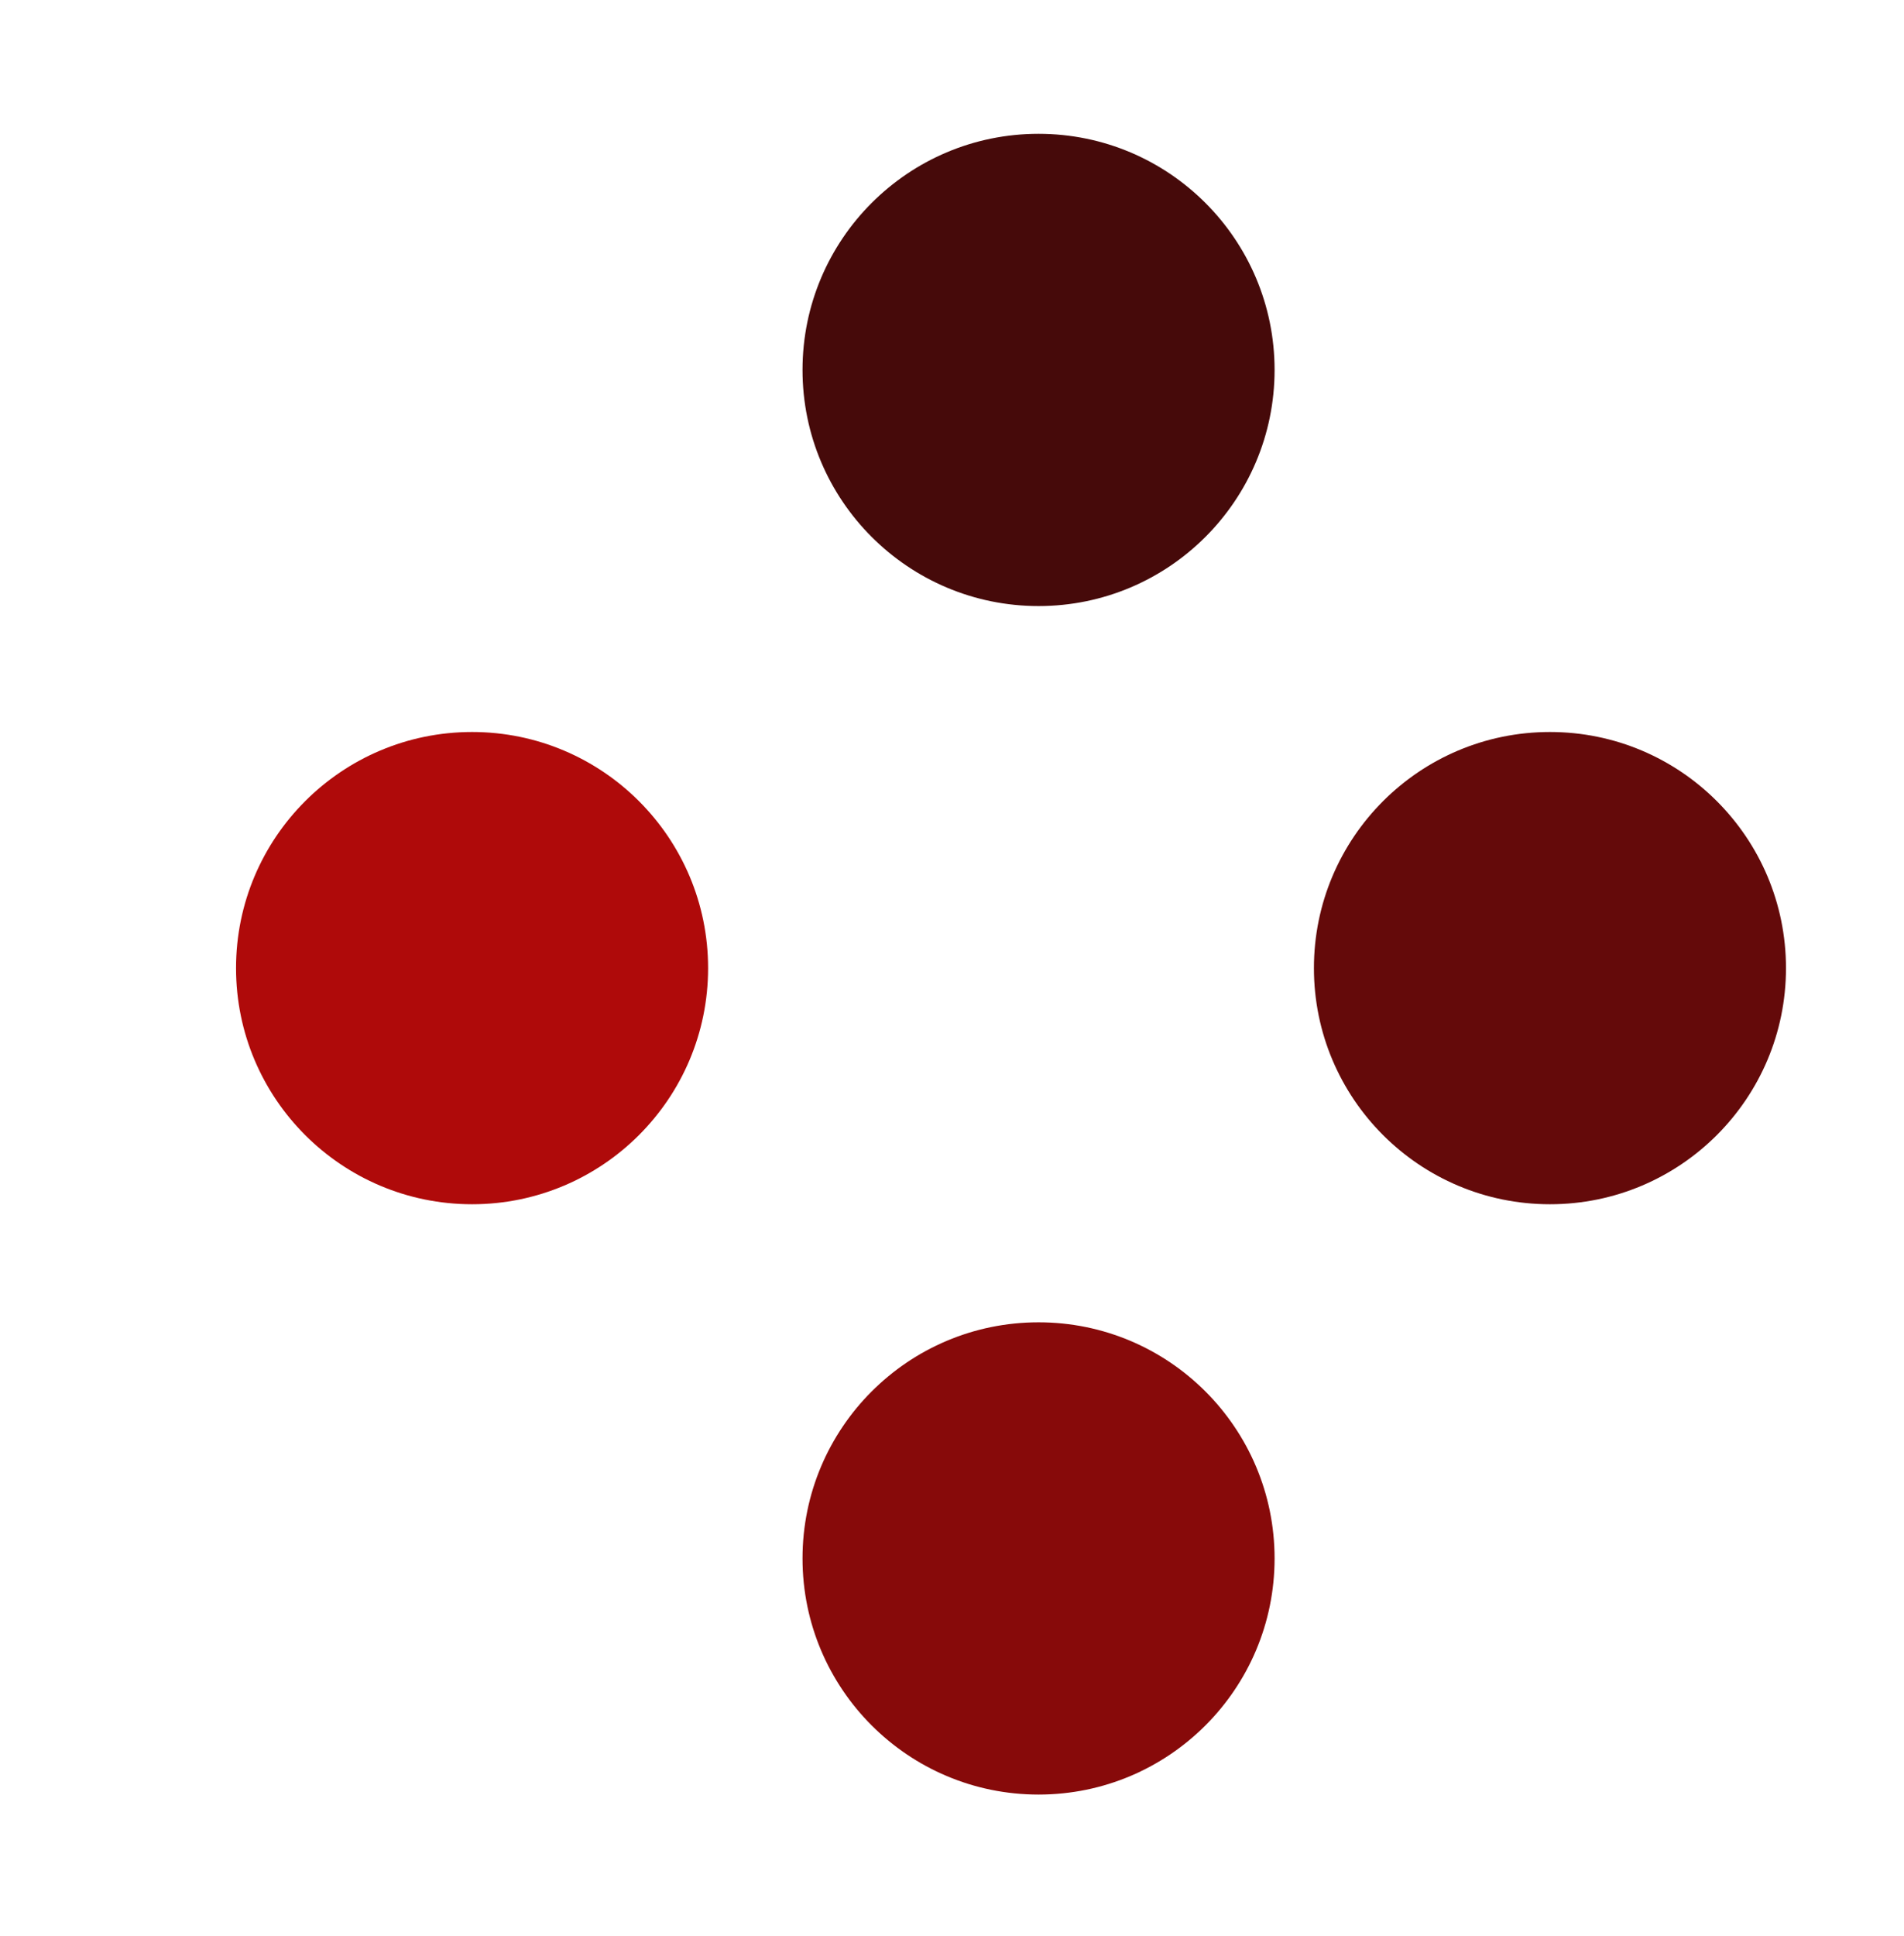 <?xml version="1.0" encoding="UTF-8" standalone="no"?>
<!-- Created with Inkscape (http://www.inkscape.org/) -->

<svg
   xmlns:dc="http://purl.org/dc/elements/1.1/"
   xmlns:cc="http://creativecommons.org/ns#"
   xmlns:rdf="http://www.w3.org/1999/02/22-rdf-syntax-ns#"
   xmlns:svg="http://www.w3.org/2000/svg"
   xmlns="http://www.w3.org/2000/svg"
   xmlns:sodipodi="http://sodipodi.sourceforge.net/DTD/sodipodi-0.dtd"
   xmlns:inkscape="http://www.inkscape.org/namespaces/inkscape"
   width="97.568mm"
   height="99.181mm"
   viewBox="0 0 345.714 351.429"
   id="svg2"
   version="1.1"
   inkscape:version="0.91 r13725"
   sodipodi:docname="netrandom.svg"
   inkscape:export-filename="/Users/ttesileanu/Documents/public_html/img/netdesc/netvoltage.png"
   inkscape:export-xdpi="66.639999"
   inkscape:export-ydpi="66.639999">
  <defs
     id="defs4" />
  <sodipodi:namedview
     id="base"
     pagecolor="#ffffff"
     bordercolor="#666666"
     borderopacity="1.0"
     inkscape:pageopacity="0.0"
     inkscape:pageshadow="2"
     inkscape:zoom="0.35"
     inkscape:cx="247.85714"
     inkscape:cy="85.714264"
     inkscape:document-units="px"
     inkscape:current-layer="layer1"
     showgrid="false"
     inkscape:window-width="1276"
     inkscape:window-height="755"
     inkscape:window-x="4"
     inkscape:window-y="1"
     inkscape:window-maximized="1"
     fit-margin-top="0"
     fit-margin-left="0"
     fit-margin-right="0"
     fit-margin-bottom="0" />
  <g
     inkscape:label="Layer 1"
     inkscape:groupmode="layer"
     id="layer1"
     transform="translate(111.429,-723.791)">
    <circle
       style="opacity:1;fill:#640a0a;fill-opacity:1;stroke:none;stroke-width:17.5;stroke-linejoin:round;stroke-miterlimit:4;stroke-dasharray:none;stroke-dashoffset:0;stroke-opacity:1"
       id="path4136"
       cx="170"
       cy="899.505"
       r="42.857" />
    <circle
       r="42.857"
       cy="790.934"
       cx="77.143"
       id="circle4138"
       style="opacity:1;fill:#460a0a;fill-opacity:1;stroke:none;stroke-width:17.5;stroke-linejoin:round;stroke-miterlimit:4;stroke-dasharray:none;stroke-dashoffset:0;stroke-opacity:1" />
    <circle
       style="opacity:1;fill:#af0a0a;fill-opacity:1;stroke:none;stroke-width:17.5;stroke-linejoin:round;stroke-miterlimit:4;stroke-dasharray:none;stroke-dashoffset:0;stroke-opacity:1"
       id="circle4140"
       cx="-25.714"
       cy="899.505"
       r="42.857" />
    <circle
       r="42.857"
       cy="1006.648"
       cx="77.143"
       id="circle4142"
       style="opacity:1;fill:#870a0a;fill-opacity:1;stroke:none;stroke-width:17.5;stroke-linejoin:round;stroke-miterlimit:4;stroke-dasharray:none;stroke-dashoffset:0;stroke-opacity:1" />
    <circle
       style="opacity:1;fill:#000000;fill-opacity:0.251;stroke:none;stroke-width:17.5;stroke-linejoin:round;stroke-miterlimit:4;stroke-dasharray:none;stroke-dashoffset:0;stroke-opacity:1"
       id="circle4144"
       cx="-352.857"
       cy="703.791"
       r="42.857" />
  </g>
</svg>
